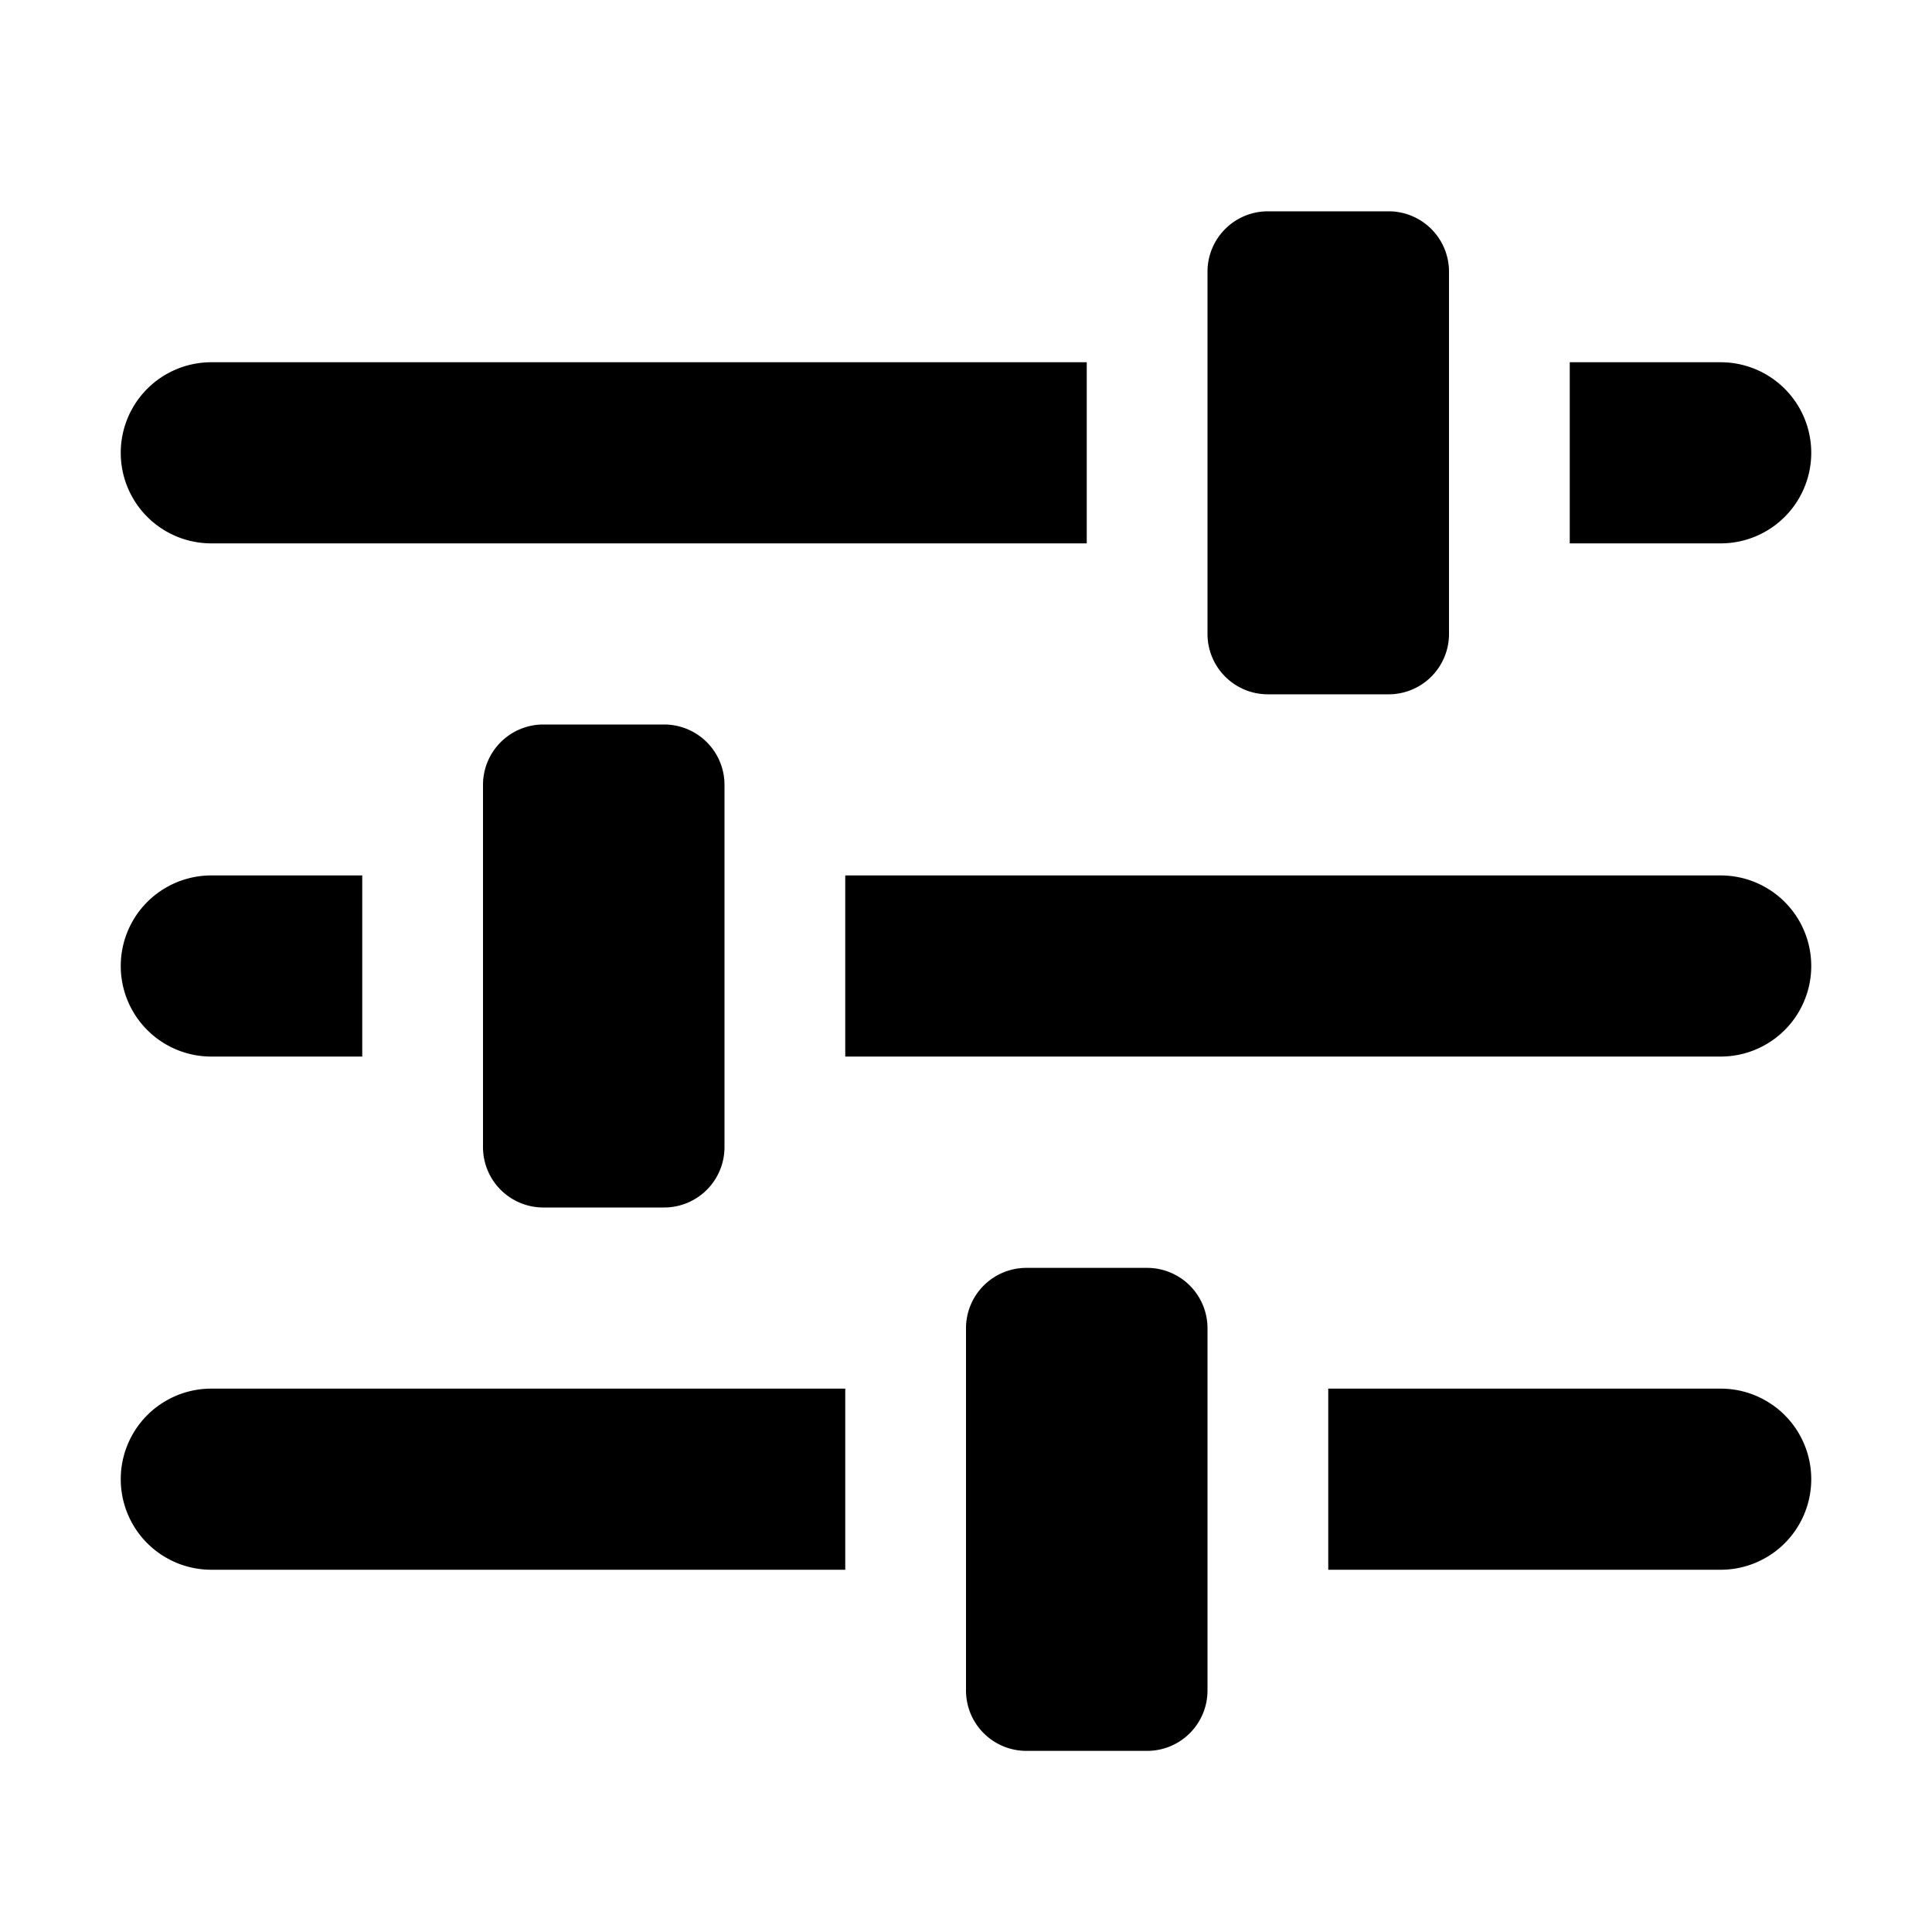 <svg width="16" height="16" viewBox="0 0 16 16" ><path fill-rule="evenodd" clip-rule="evenodd" d="M9.5 10.5a.5.5 0 0 1 .5.5v3a.5.5 0 0 1-.5.5h-1A.5.5 0 0 1 8 14v-3a.5.5 0 0 1 .5-.5h1Zm-2.5 1V13H1.75a.75.75 0 0 1 0-1.5H7Zm7.25 0a.75.75 0 0 1 0 1.5H11v-1.5h3.25ZM5.5 6a.5.5 0 0 1 .5.5v3a.5.5 0 0 1-.5.5h-1a.5.5 0 0 1-.5-.5v-3a.5.5 0 0 1 .5-.5h1ZM3 7.25v1.5H1.75a.75.75 0 0 1 0-1.5H3Zm11.25 0a.75.75 0 0 1 0 1.5H7v-1.5h7.25Zm-2.75-5.5a.5.5 0 0 1 .5.5v3a.5.5 0 0 1-.5.5h-1a.5.5 0 0 1-.5-.5v-3a.5.5 0 0 1 .5-.5h1ZM9 3v1.5H1.75a.75.75 0 0 1 0-1.5H9Zm5.25 0a.75.75 0 0 1 0 1.5H13V3h1.25Z"></path></svg>